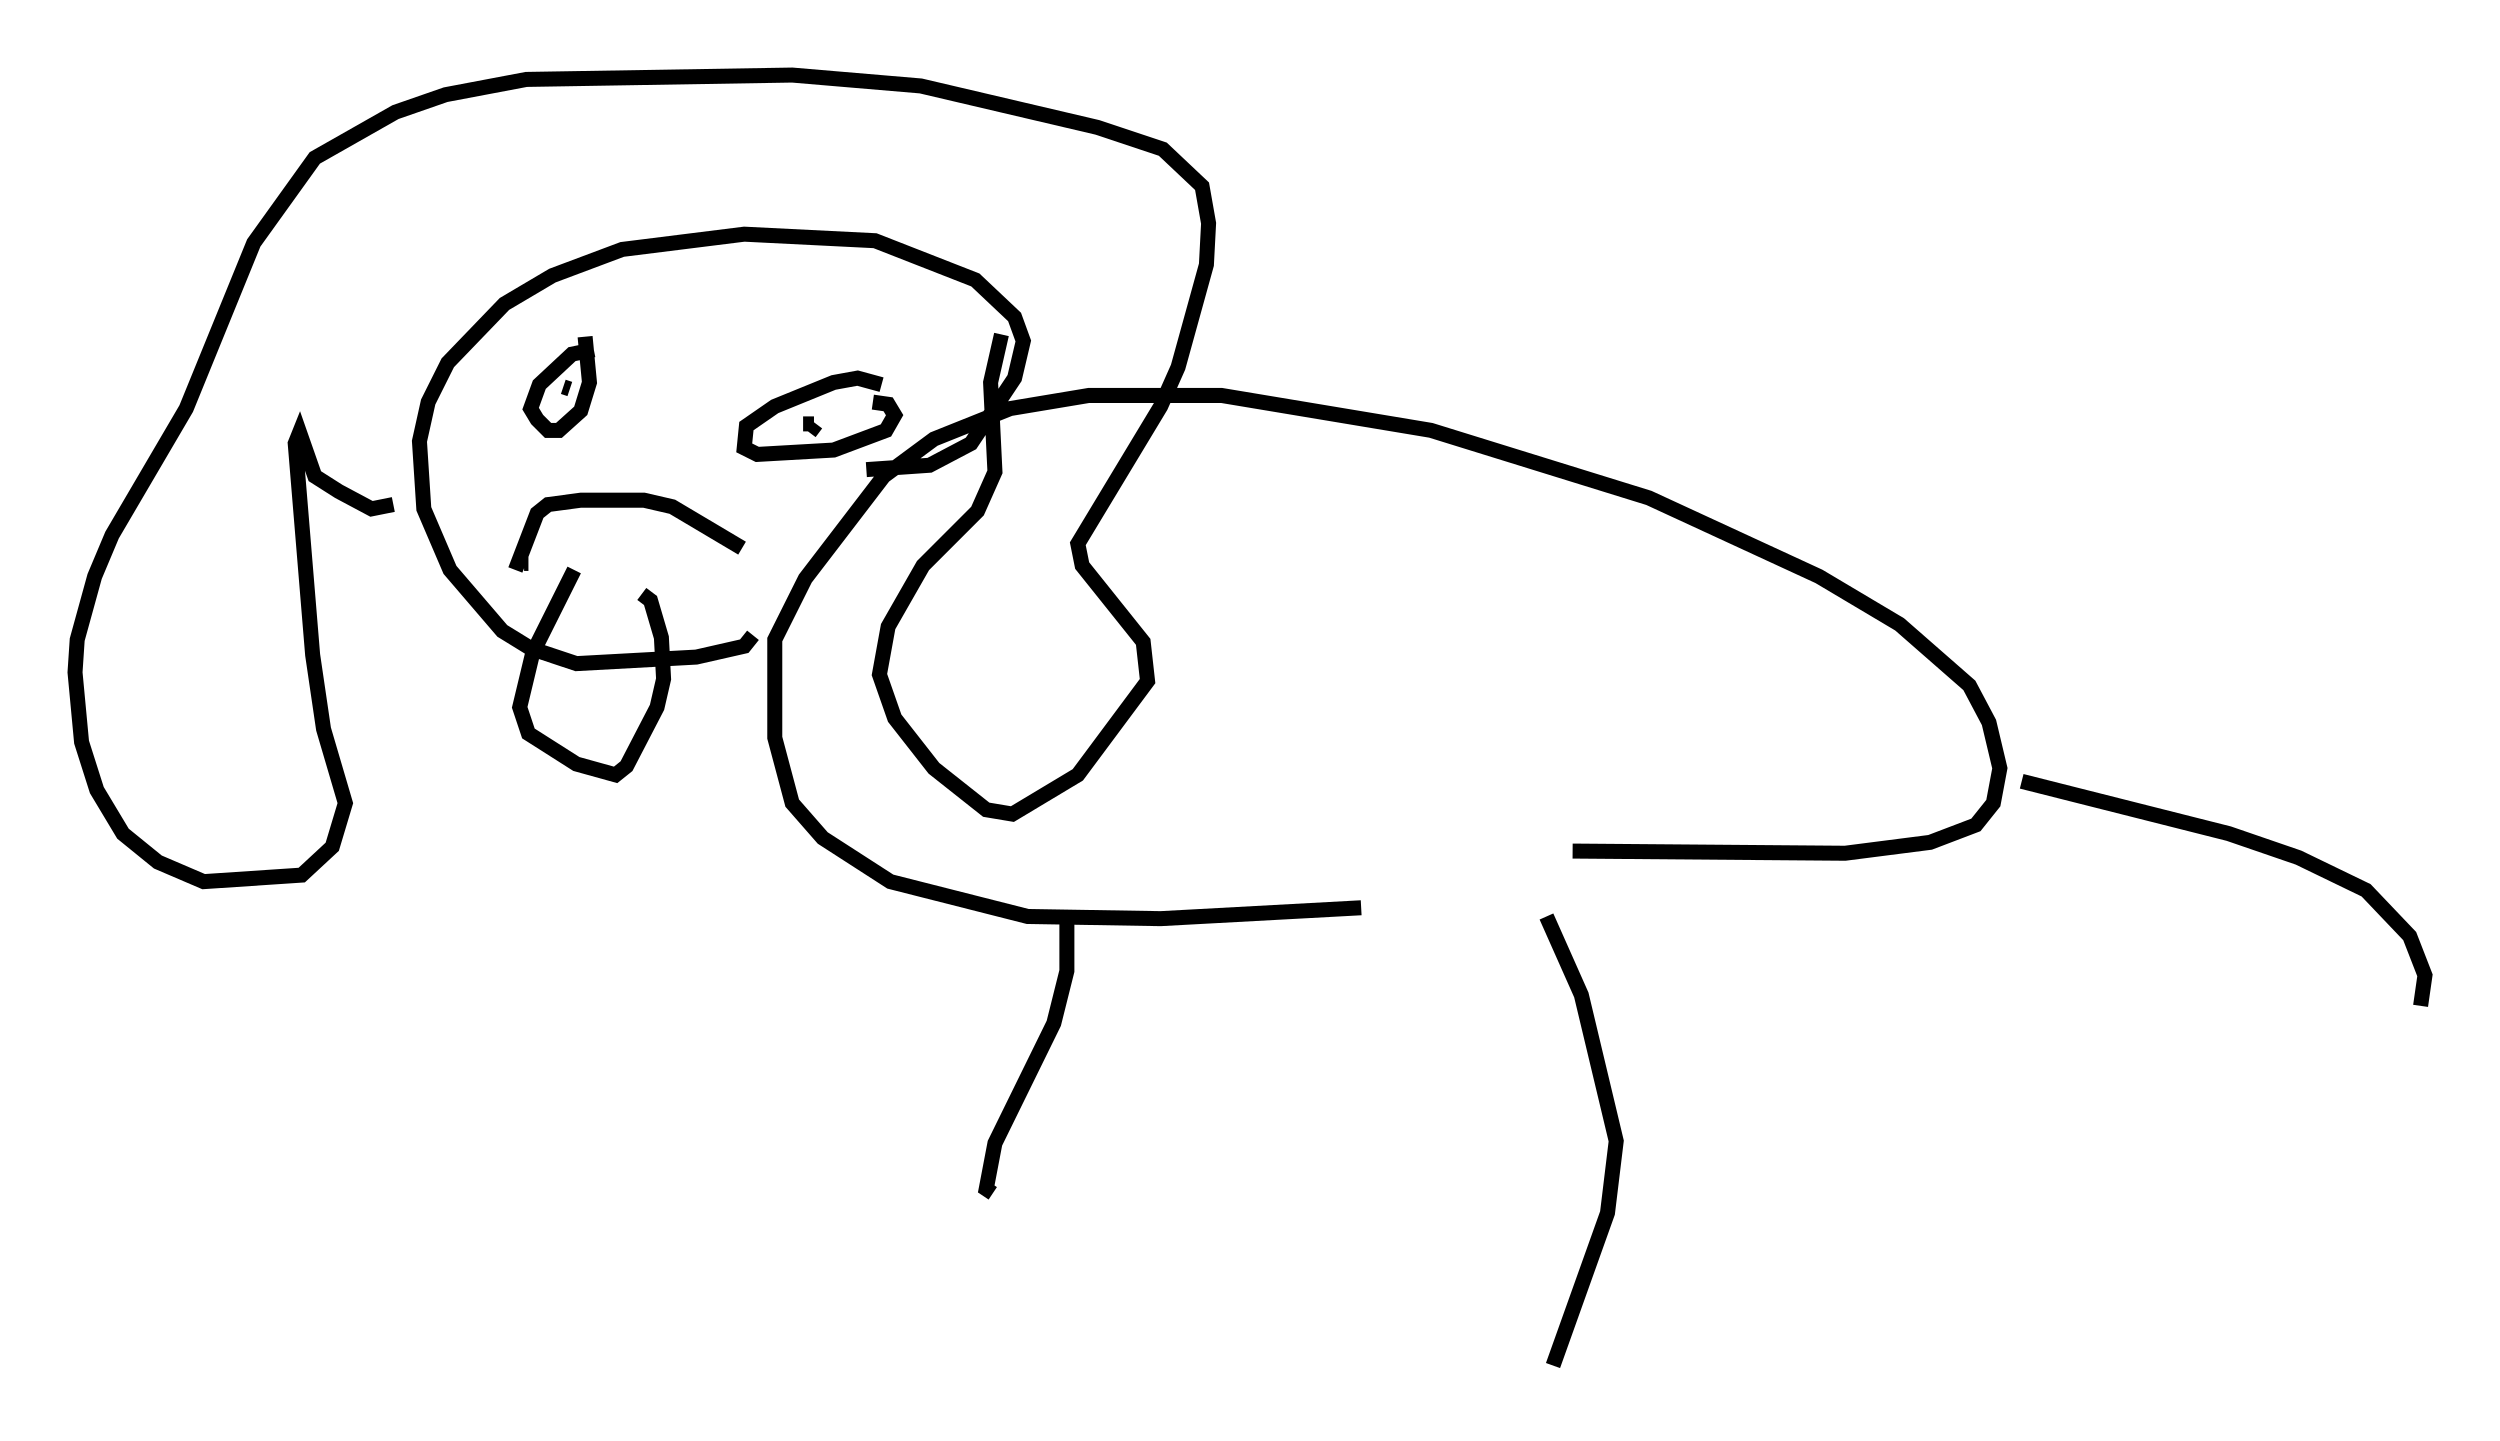 <?xml version="1.0" encoding="utf-8" ?>
<svg baseProfile="full" height="95.989" version="1.1" width="166.581" xmlns="http://www.w3.org/2000/svg" xmlns:ev="http://www.w3.org/2001/xml-events" xmlns:xlink="http://www.w3.org/1999/xlink"><defs /><rect fill="white" height="95.989" width="166.581" x="0" y="0" /><path d="M109.29, 60.631 m-18.592, -0.145 l-13.363, 0.726 -8.86, -0.145 l-9.151, -2.324 -4.503, -2.905 l-2.034, -2.324 -1.162, -4.358 l0.0, -6.536 2.034, -4.067 l5.229, -6.827 3.341, -2.469 l5.084, -2.034 5.229, -0.872 l8.86, 0.0 13.944, 2.324 l14.525, 4.503 11.33, 5.229 l5.374, 3.196 4.648, 4.067 l1.307, 2.469 0.726, 3.05 l-0.436, 2.324 -1.162, 1.453 l-3.05, 1.162 -5.665, 0.726 l-18.156, -0.145 m29.922, -4.648 l13.799, 3.486 4.648, 1.598 l4.503, 2.179 2.905, 3.05 l1.017, 2.615 -0.291, 2.034 m-90.201, -6.101 l0.0, 3.777 -0.872, 3.486 l-3.922, 7.989 -0.581, 3.05 l0.436, 0.291 m36.894, -18.447 l2.324, 5.229 2.324, 9.732 l-0.581, 4.793 -3.631, 10.168 m-53.307, -48.659 l-0.581, 0.726 -3.196, 0.726 l-7.989, 0.436 -3.05, -1.017 l-1.888, -1.162 -3.486, -4.067 l-1.743, -4.067 -0.291, -4.503 l0.581, -2.615 1.307, -2.615 l3.777, -3.922 3.196, -1.888 l4.648, -1.743 8.134, -1.017 l8.715, 0.436 6.682, 2.615 l2.615, 2.469 0.581, 1.598 l-0.581, 2.469 -2.905, 4.358 l-2.76, 1.453 -4.212, 0.291 m-31.519, 2.324 l-1.453, 0.291 -2.179, -1.162 l-1.598, -1.017 -1.017, -2.905 l-0.291, 0.726 1.162, 14.089 l0.726, 4.939 1.453, 4.939 l-0.872, 2.905 -2.034, 1.888 l-6.536, 0.436 -3.05, -1.307 l-2.324, -1.888 -1.743, -2.905 l-1.017, -3.196 -0.436, -4.648 l0.145, -2.179 1.162, -4.212 l1.162, -2.76 4.939, -8.425 l4.503, -11.039 4.067, -5.665 l5.374, -3.05 3.341, -1.162 l5.374, -1.017 17.721, -0.291 l8.57, 0.726 11.765, 2.76 l4.358, 1.453 2.615, 2.469 l0.436, 2.469 -0.145, 2.76 l-1.888, 6.827 -1.162, 2.615 l-5.52, 9.151 0.291, 1.453 l4.067, 5.084 0.291, 2.615 l-4.648, 6.246 -4.358, 2.615 l-1.743, -0.291 -3.486, -2.76 l-2.615, -3.341 -1.017, -2.905 l0.581, -3.196 2.324, -4.067 l3.631, -3.631 1.162, -2.615 l-0.291, -5.955 0.726, -3.196 m-27.162, 1.017 l-1.453, 0.291 -2.179, 2.034 l-0.581, 1.598 0.436, 0.726 l0.726, 0.726 0.726, 0.0 l1.453, -1.307 0.581, -1.888 l-0.291, -3.05 m-1.017, 3.486 l-0.436, -0.145 m0.0, 0.0 l0.0, 0.0 m21.207, -0.145 l-1.598, -0.436 -1.598, 0.291 l-3.922, 1.598 -1.888, 1.307 l-0.145, 1.453 0.872, 0.436 l5.084, -0.291 3.486, -1.307 l0.581, -1.017 -0.436, -0.726 l-1.017, -0.145 m-3.631, 1.453 l0.0, 0.0 m-1.017, 0.0 l0.726, 0.0 m0.145, 0.0 l-0.436, 0.581 m-15.687, 9.151 l-2.76, 5.52 -0.872, 3.631 l0.581, 1.743 3.196, 2.034 l2.615, 0.726 0.726, -0.581 l2.034, -3.922 0.436, -1.888 l-0.145, -2.76 -0.726, -2.469 l-0.581, -0.436 m-7.844, -2.034 l0.291, 0.0 m-0.872, 0.436 l1.453, -3.777 0.726, -0.581 l2.179, -0.291 4.212, 0.0 l1.888, 0.436 4.648, 2.76 " fill="none" stroke="black" stroke-width="1" /></svg>